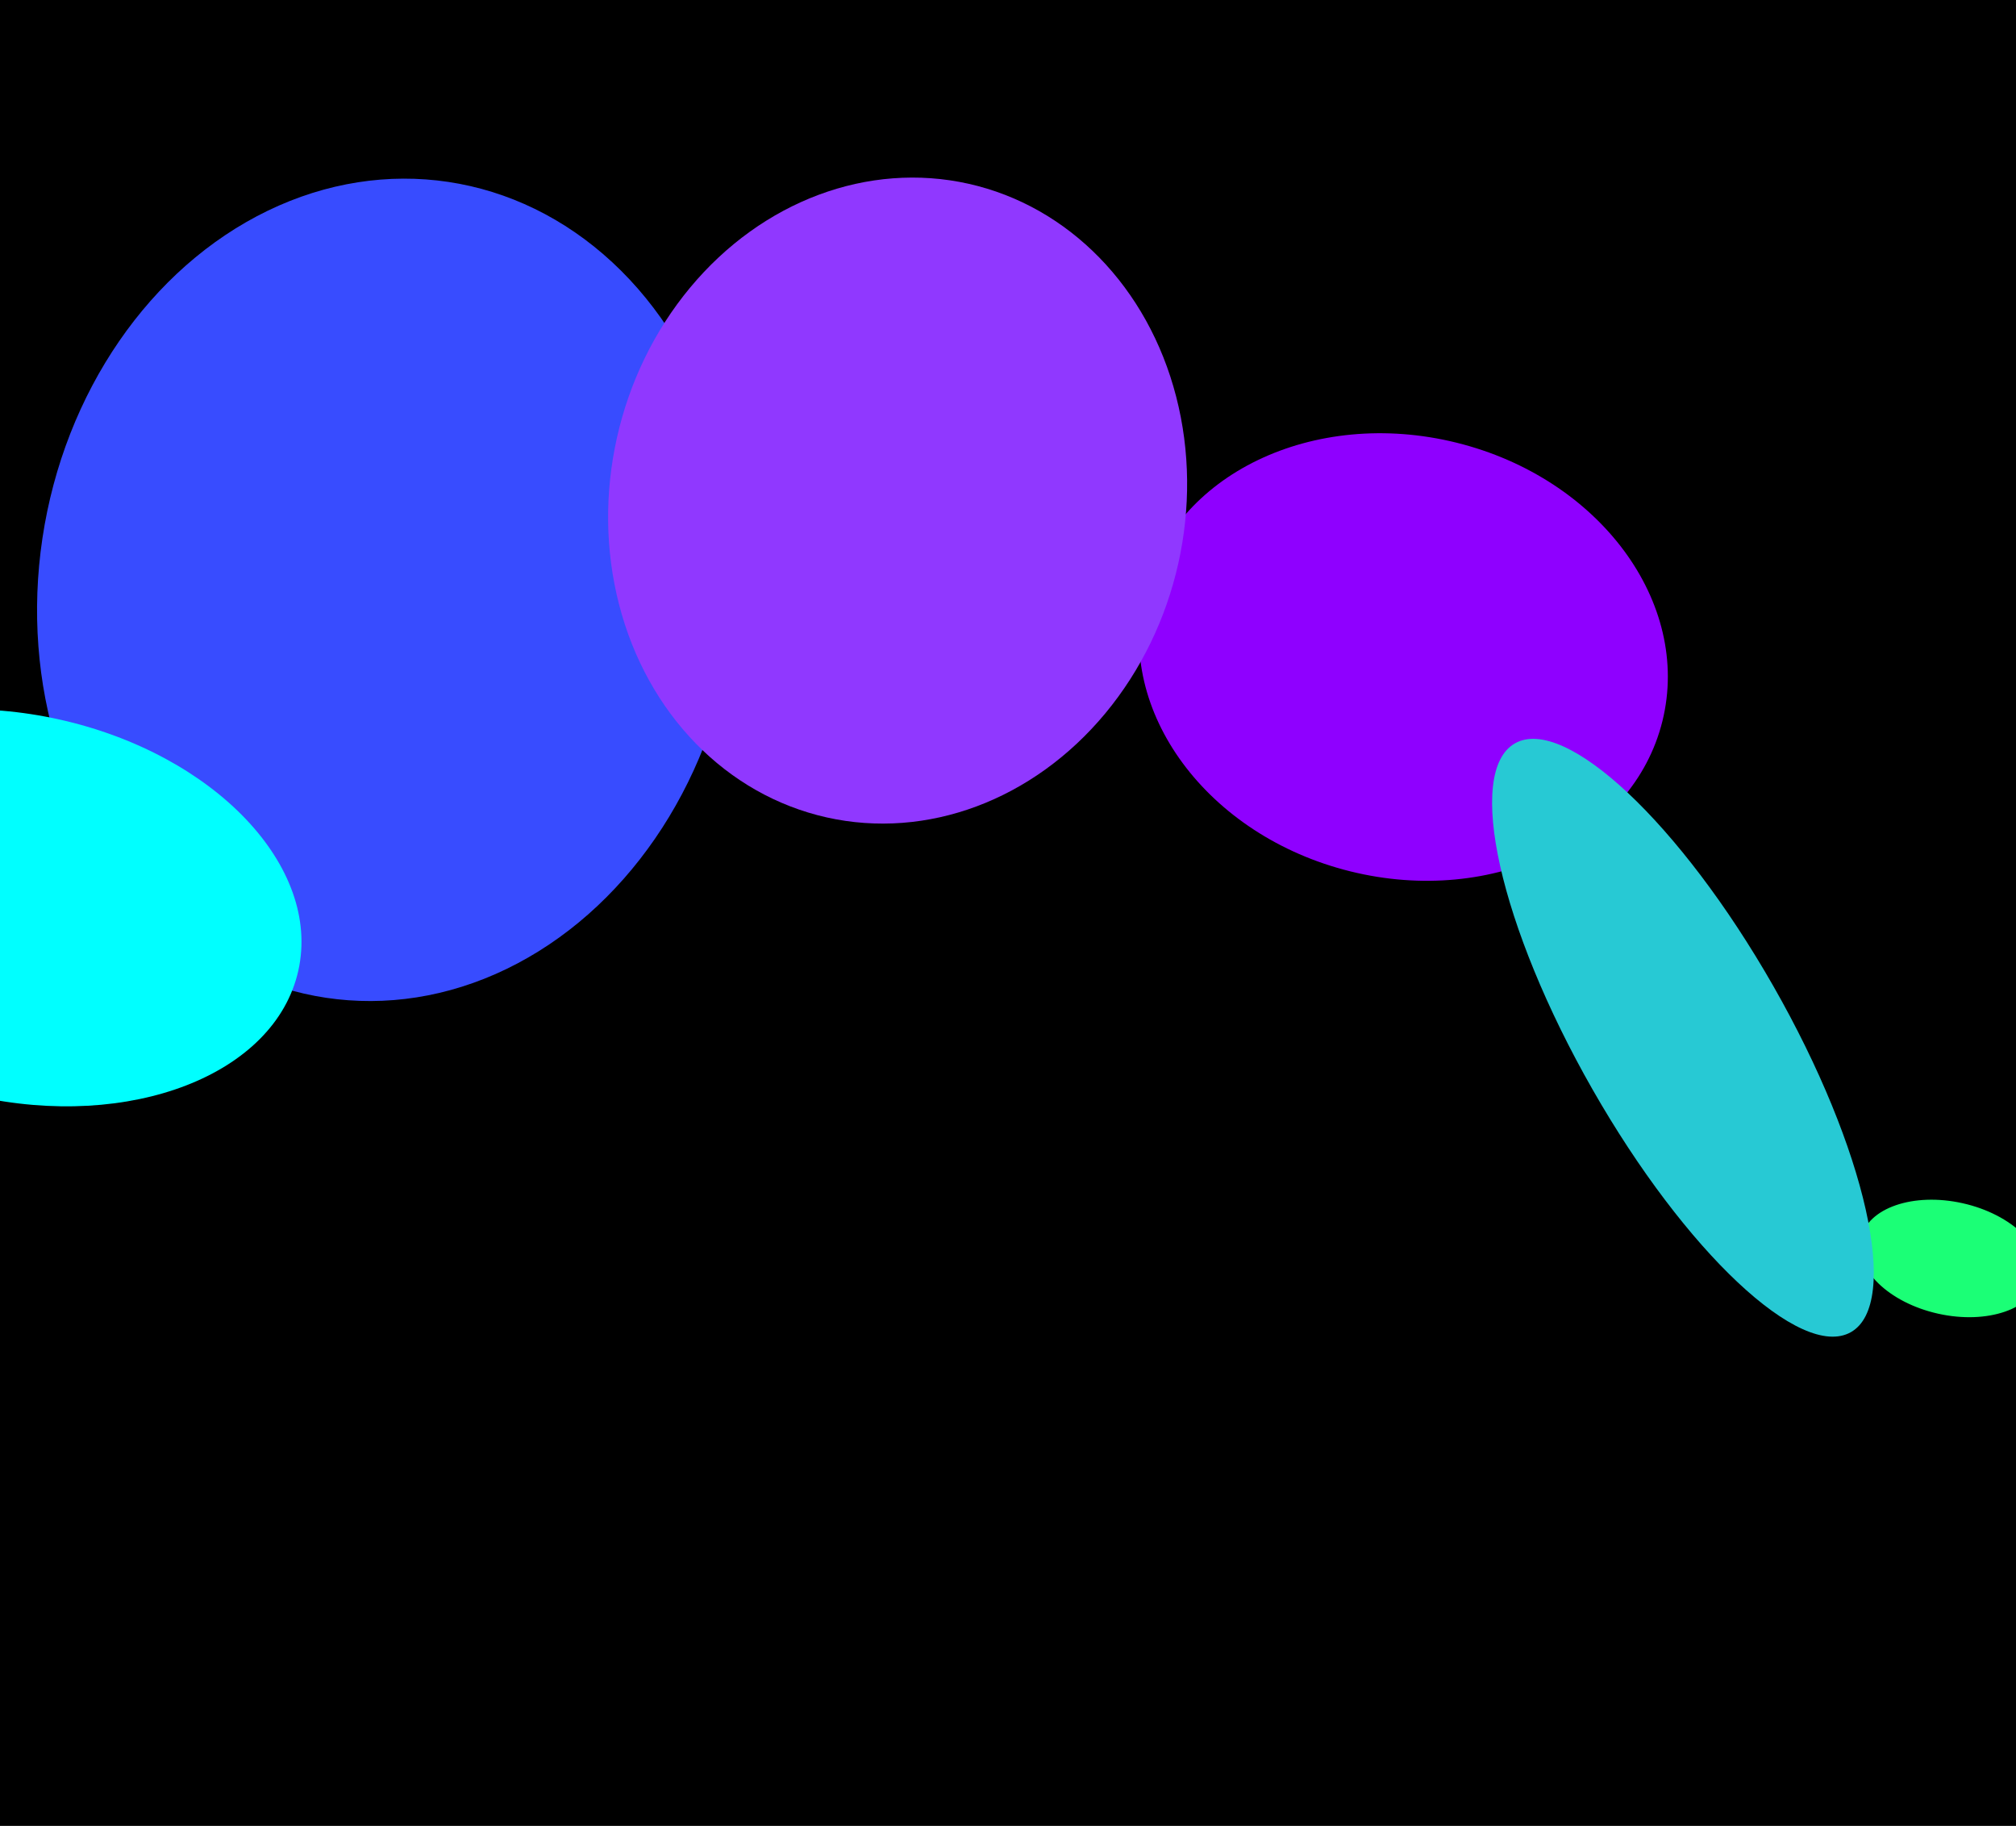 <svg width="1440" height="1304" viewBox="0 0 1440 1304" fill="none" xmlns="http://www.w3.org/2000/svg">
<g clip-path="url(#clip0_156_38)">
<rect width="1440" height="1304" fill="black"/>
<g filter="url(#filter0_f_156_38)">
<ellipse cx="1002.45" cy="469.222" rx="157.701" ry="190.57" transform="rotate(103.897 1002.45 469.222)" fill="#8F00FF"/>
</g>
<g filter="url(#filter1_f_156_38)">
<ellipse cx="1393.12" cy="898.744" rx="40.402" ry="65.516" transform="rotate(102.624 1393.12 898.744)" fill="#1BFF76"/>
</g>
<g filter="url(#filter2_f_156_38)">
<path d="M1322.11 951.354C1286.44 971.72 1203.79 894.107 1137.5 778C1071.22 661.893 1046.41 551.26 1082.09 530.894C1117.76 510.528 1200.41 588.142 1266.69 704.249C1332.98 820.356 1357.79 930.989 1322.11 951.354Z" fill="#27C9D4"/>
</g>
<g filter="url(#filter3_f_156_38)">
<ellipse cx="276.526" cy="421.247" rx="248.961" ry="294.587" transform="rotate(8.528 276.526 421.247)" fill="#384CFF"/>
</g>
<g filter="url(#filter4_f_156_38)">
<ellipse cx="641.159" cy="357.504" rx="231.869" ry="205.451" transform="rotate(102.624 641.159 357.504)" fill="#9038FF"/>
</g>
<g filter="url(#filter5_f_156_38)">
<ellipse cx="12.592" cy="648.334" rx="137.764" ry="205.451" transform="rotate(102.624 12.592 648.334)" fill="#00FFFF"/>
</g>
</g>
<defs>
<filter id="filter0_f_156_38" x="474.581" y="-29.602" width="1055.73" height="997.647" filterUnits="userSpaceOnUse" color-interpolation-filters="sRGB">
<feFlood flood-opacity="0" result="BackgroundImageFix"/>
<feBlend mode="normal" in="SourceGraphic" in2="BackgroundImageFix" result="shape"/>
<feGaussianBlur stdDeviation="169.5" result="effect1_foregroundBlur_156_38"/>
</filter>
<filter id="filter1_f_156_38" x="1155.57" y="683.787" width="475.094" height="429.913" filterUnits="userSpaceOnUse" color-interpolation-filters="sRGB">
<feFlood flood-opacity="0" result="BackgroundImageFix"/>
<feBlend mode="normal" in="SourceGraphic" in2="BackgroundImageFix" result="shape"/>
<feGaussianBlur stdDeviation="86.5" result="effect1_foregroundBlur_156_38"/>
</filter>
<filter id="filter2_f_156_38" x="779.779" y="241.649" width="844.639" height="998.95" filterUnits="userSpaceOnUse" color-interpolation-filters="sRGB">
<feFlood flood-opacity="0" result="BackgroundImageFix"/>
<feBlend mode="normal" in="SourceGraphic" in2="BackgroundImageFix" result="shape"/>
<feGaussianBlur stdDeviation="143" result="effect1_foregroundBlur_156_38"/>
</filter>
<filter id="filter3_f_156_38" x="-312.57" y="-211.444" width="1178.19" height="1265.38" filterUnits="userSpaceOnUse" color-interpolation-filters="sRGB">
<feFlood flood-opacity="0" result="BackgroundImageFix"/>
<feBlend mode="normal" in="SourceGraphic" in2="BackgroundImageFix" result="shape"/>
<feGaussianBlur stdDeviation="169.5" result="effect1_foregroundBlur_156_38"/>
</filter>
<filter id="filter4_f_156_38" x="95.319" y="-212.216" width="1091.68" height="1139.44" filterUnits="userSpaceOnUse" color-interpolation-filters="sRGB">
<feFlood flood-opacity="0" result="BackgroundImageFix"/>
<feBlend mode="normal" in="SourceGraphic" in2="BackgroundImageFix" result="shape"/>
<feGaussianBlur stdDeviation="169.5" result="effect1_foregroundBlur_156_38"/>
</filter>
<filter id="filter5_f_156_38" x="-568.168" y="128.562" width="1161.52" height="1039.54" filterUnits="userSpaceOnUse" color-interpolation-filters="sRGB">
<feFlood flood-opacity="0" result="BackgroundImageFix"/>
<feBlend mode="normal" in="SourceGraphic" in2="BackgroundImageFix" result="shape"/>
<feGaussianBlur stdDeviation="189" result="effect1_foregroundBlur_156_38"/>
</filter>
<clipPath id="clip0_156_38">
<rect width="1440" height="1304" fill="white"/>
</clipPath>
</defs>
</svg>
